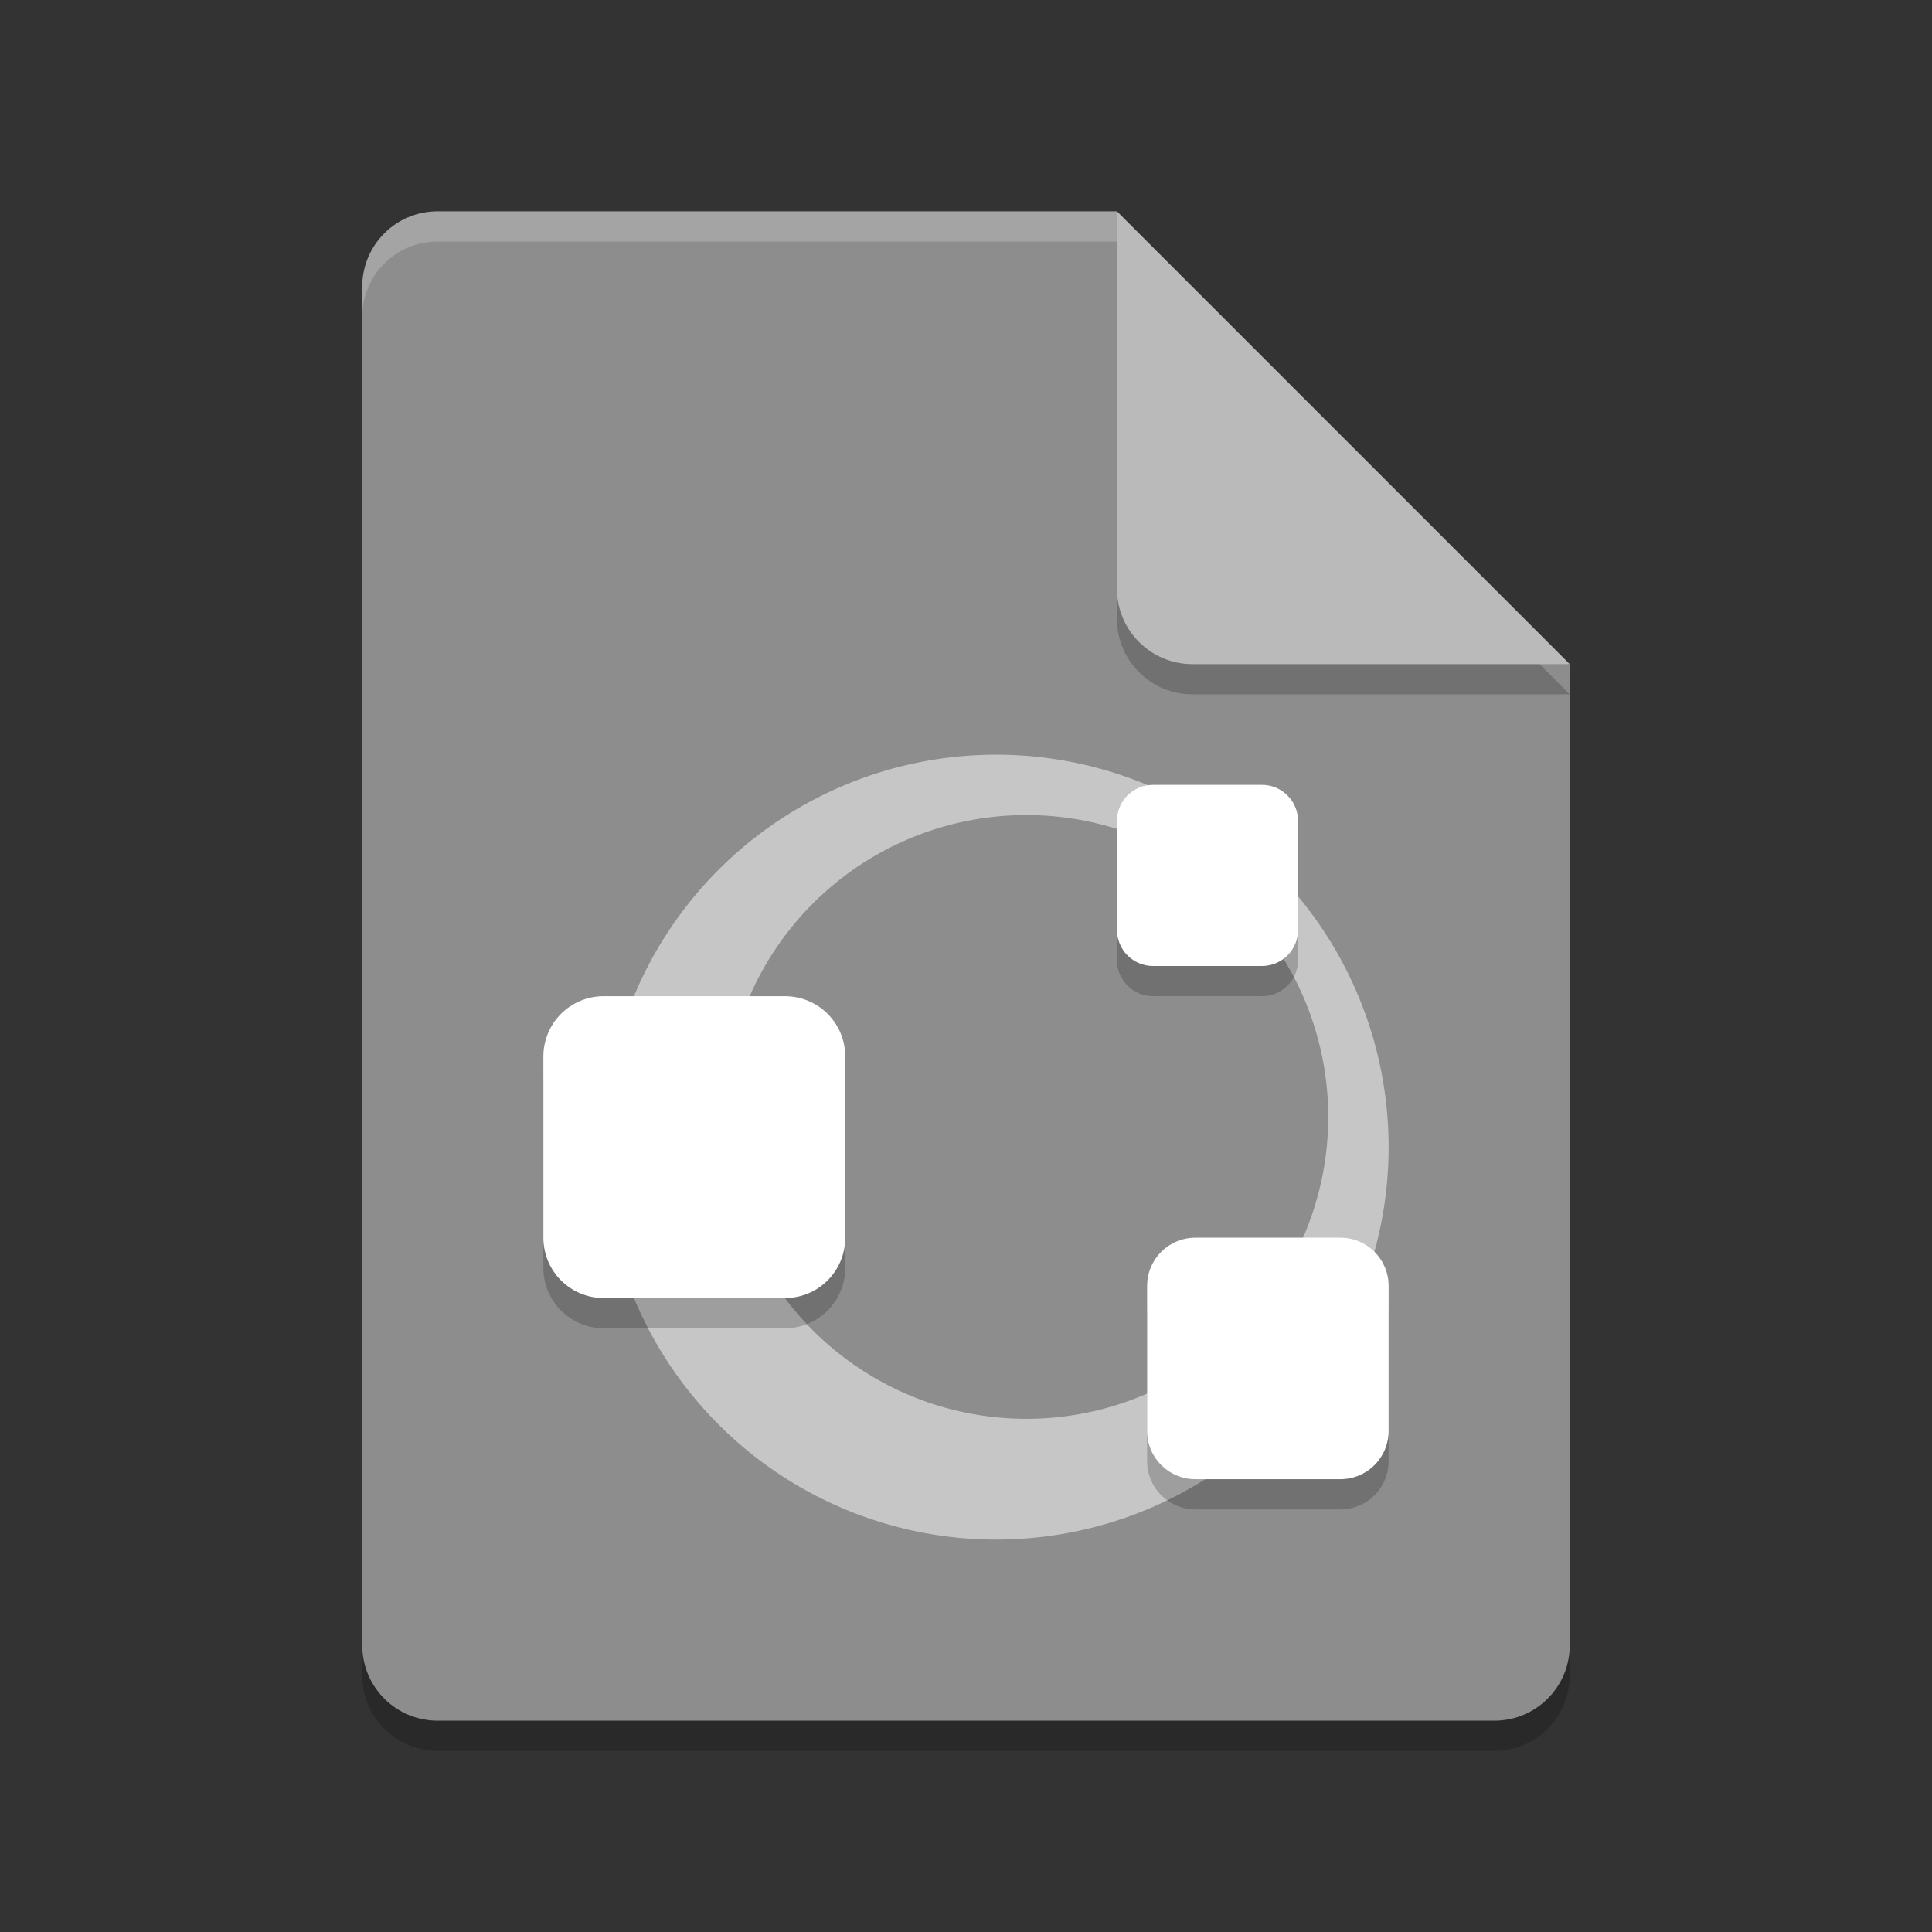 <svg xmlns="http://www.w3.org/2000/svg" width="64" height="64" version="1.1">
 <rect width="100%" height="100%" fill="#333333" stroke="none"/>
 <path style="opacity:0.2" d="M 14.5,8 C 13.115,8 12,9.115 12,10.5 v 45 c 0,1.385 1.115,2.5 2.5,2.5 h 35 C 50.885,58 52,56.885 52,55.5 V 23 L 38.25,21.75 37,8 Z"/>
 <path style="fill:#8d8d8d" d="M 14.5,7 C 13.115,7 12,8.115 12,9.5 V 54.5 C 12,55.885 13.115,57 14.5,57 H 49.5 C 50.885,57 52,55.885 52,54.5 V 22 L 38.25,20.75 37,7 Z"/>
 <path style="opacity:0.2" d="m 37,8 v 12.5 c 0,1.381 1.119,2.5 2.5,2.5 H 52 Z"/>
 <path style="fill:#bababa" d="M 37,7 V 19.5 C 37,20.881 38.119,22 39.5,22 H 52 Z"/>
 <path style="fill:#ffffff;opacity:0.5" d="M 33 25 A 13 13 0 0 0 20 38 A 13 13 0 0 0 33 51 A 13 13 0 0 0 46 38 A 13 13 0 0 0 33 25 z M 34 27 A 10 10 0 0 1 44 37 A 10 10 0 0 1 34 47 A 10 10 0 0 1 24 37 A 10 10 0 0 1 34 27 z"/>
 <path style="opacity:0.2" d="M 38.199,27 C 37.534,27 37,27.534 37,28.199 v 3.602 C 37,32.466 37.534,33 38.199,33 h 3.602 C 42.466,33 43,32.466 43,31.801 V 28.199 C 43,27.534 42.466,27 41.801,27 Z M 20,34 c -1.108,0 -2,0.892 -2,2 v 6 c 0,1.108 0.892,2 2,2 h 6 c 1.108,0 2,-0.892 2,-2 v -6 c 0,-1.108 -0.892,-2 -2,-2 z m 19.6,8 C 38.713,42 38,42.713 38,43.6 v 4.801 C 38,49.287 38.713,50 39.6,50 h 4.801 C 45.287,50 46,49.287 46,48.4 V 43.6 C 46,42.713 45.287,42 44.4,42 Z"/>
 <path style="fill:#ffffff" d="M 38.199 26 C 37.534 26 37 26.534 37 27.199 L 37 30.801 C 37 31.466 37.534 32 38.199 32 L 41.801 32 C 42.466 32 43 31.466 43 30.801 L 43 27.199 C 43 26.534 42.466 26 41.801 26 L 38.199 26 z M 20 33 C 18.892 33 18 33.892 18 35 L 18 41 C 18 42.108 18.892 43 20 43 L 26 43 C 27.108 43 28 42.108 28 41 L 28 35 C 28 33.892 27.108 33 26 33 L 20 33 z M 39.6 41 C 38.713 41 38 41.713 38 42.6 L 38 47.4 C 38 48.287 38.713 49 39.6 49 L 44.4 49 C 45.287 49 46 48.287 46 47.4 L 46 42.6 C 46 41.713 45.287 41 44.4 41 L 39.6 41 z"/>
 <path style="opacity:0.2;fill:#ffffff" d="M 14.5,7 C 13.115,7 12,8.115 12,9.5 v 1 C 12,9.115 13.115,8 14.5,8 H 37 c 0,-1 0,0 0,-1 z"/>
</svg>
